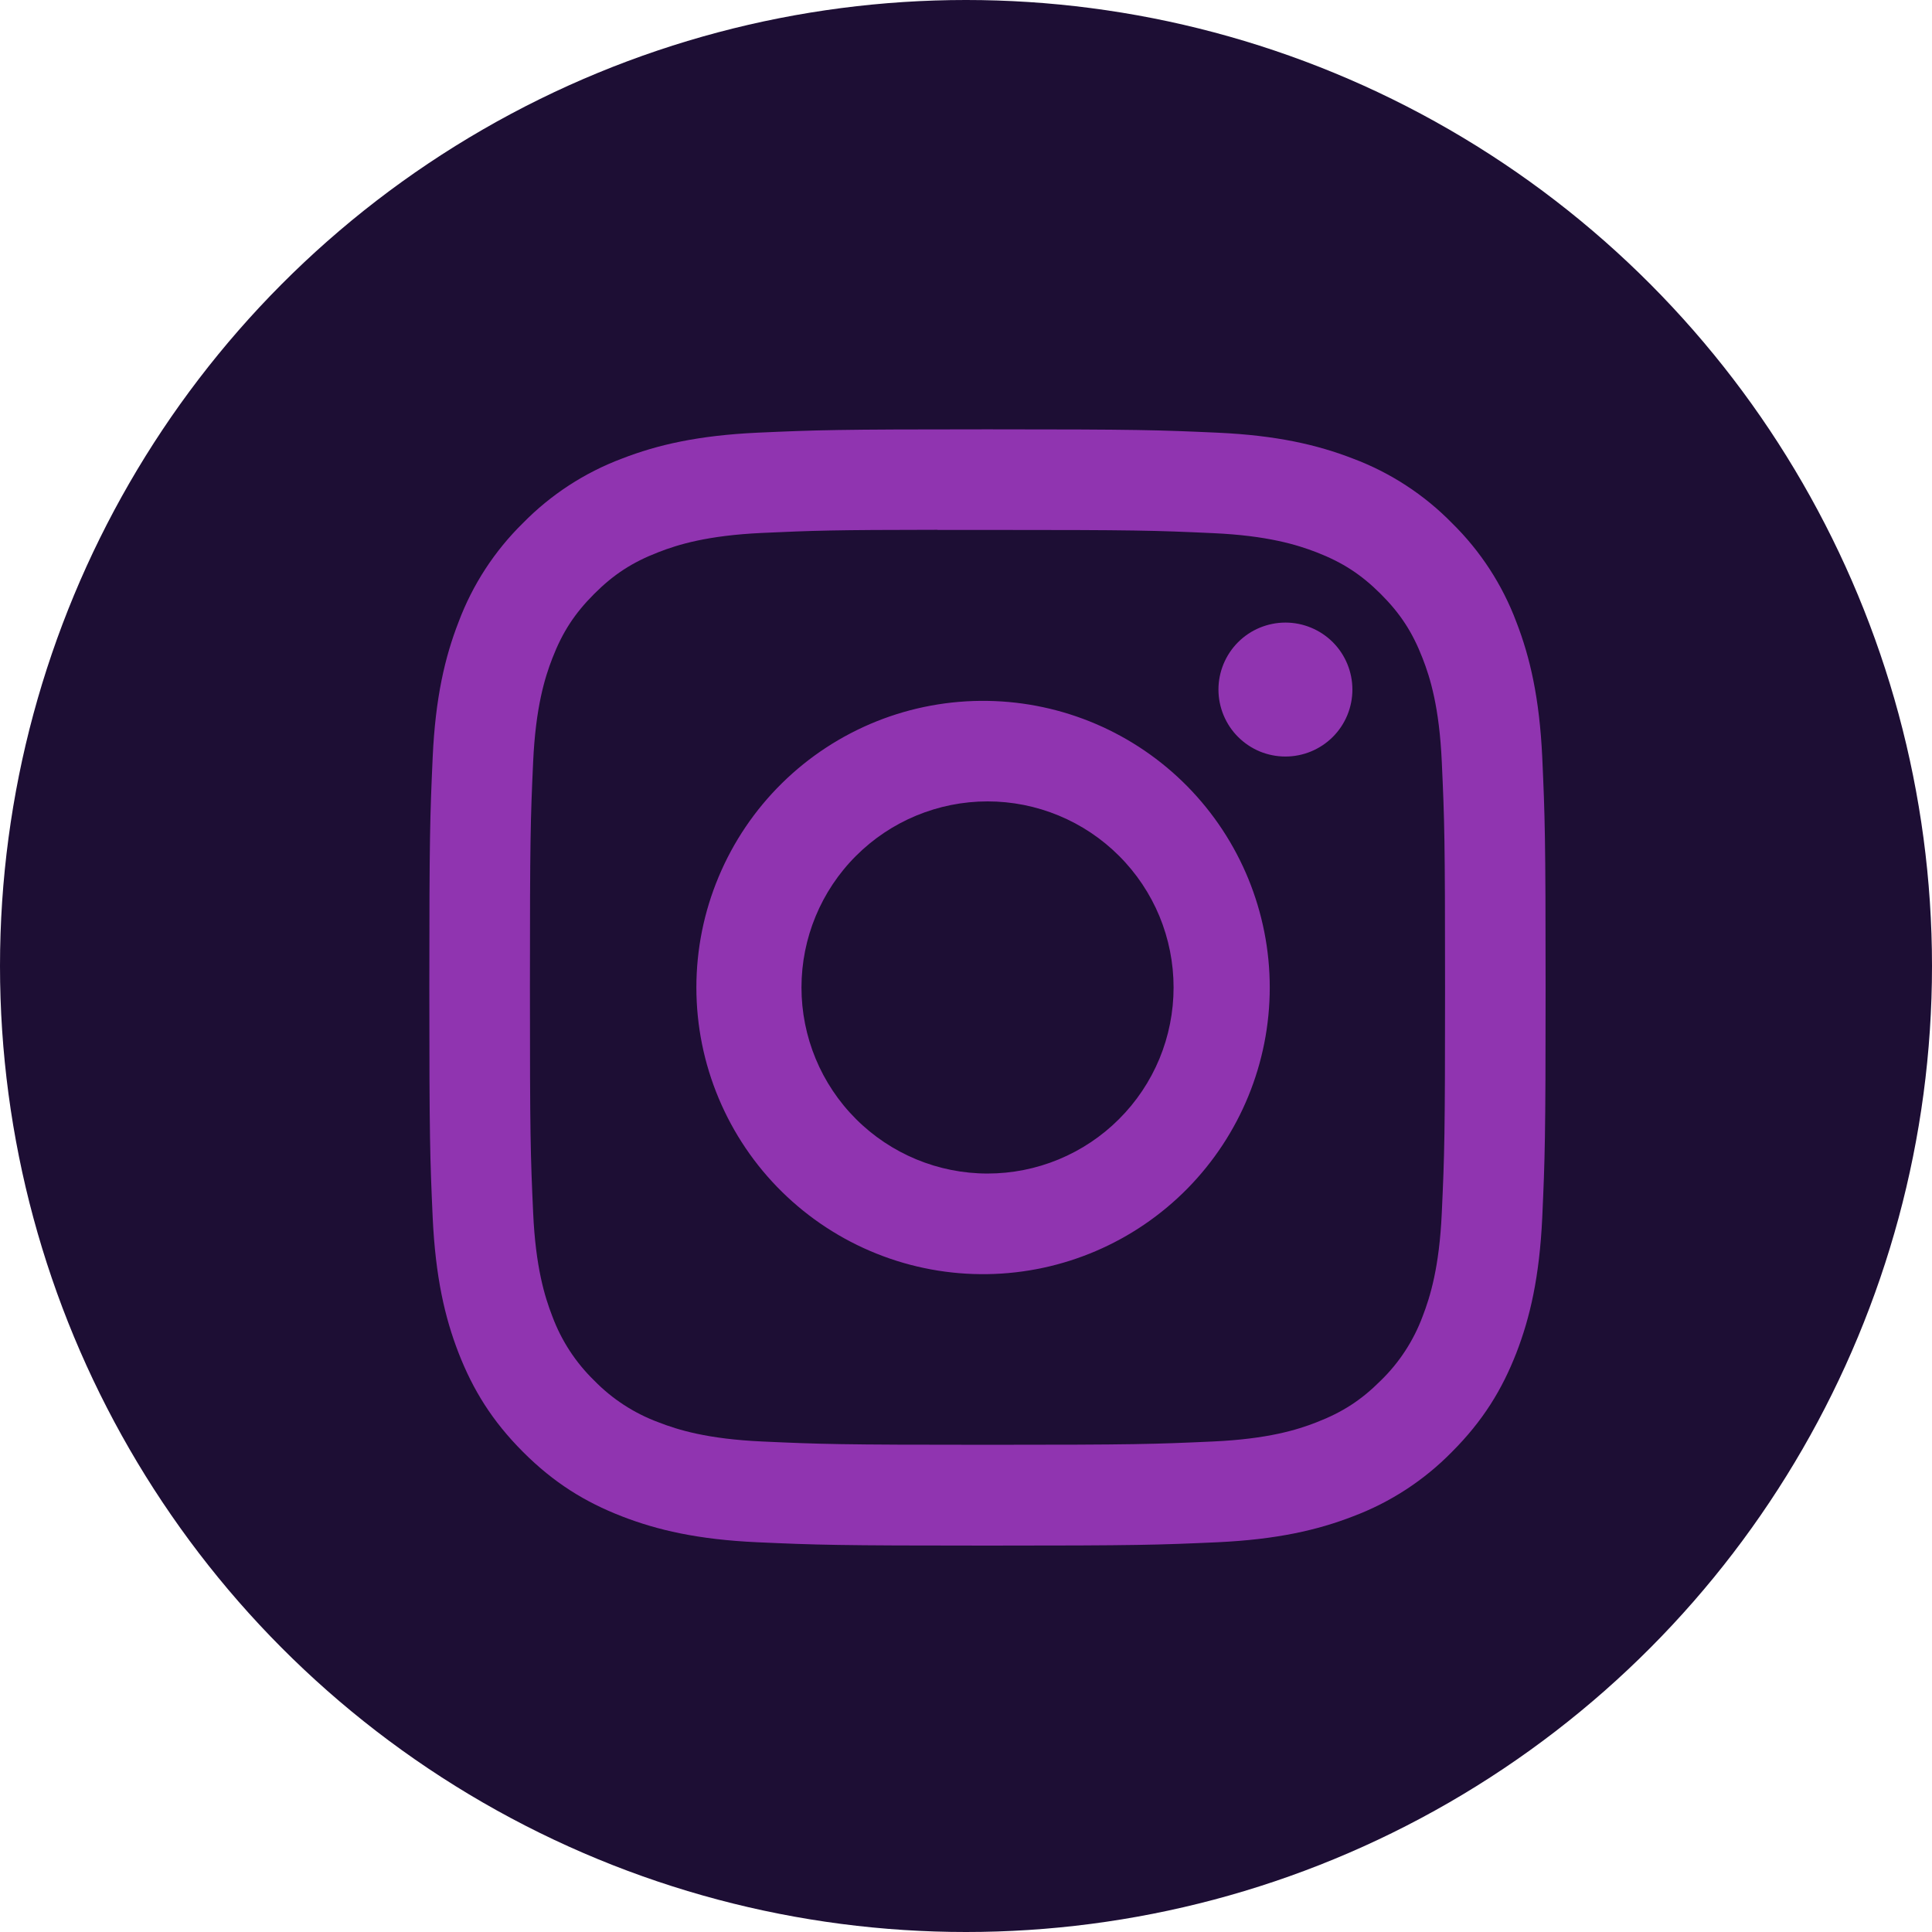 <svg width="45" height="45" viewBox="0 0 45 45" fill="none" xmlns="http://www.w3.org/2000/svg">
<circle cx="22.5" cy="22.5" r="22.5" fill="#1D0E34"/>
<g clip-path="url(#clip0_567_1828)">
<path d="M23 10C19.472 10 19.029 10.016 17.642 10.078C16.256 10.143 15.312 10.361 14.485 10.682C13.617 11.008 12.831 11.52 12.182 12.182C11.52 12.831 11.008 13.617 10.682 14.485C10.361 15.31 10.141 16.256 10.078 17.637C10.016 19.027 10 19.469 10 23.002C10 26.531 10.016 26.973 10.078 28.359C10.143 29.744 10.361 30.688 10.682 31.515C11.016 32.37 11.459 33.094 12.182 33.818C12.904 34.541 13.629 34.986 14.483 35.318C15.312 35.639 16.255 35.859 17.639 35.922C19.027 35.984 19.469 36 23 36C26.531 36 26.971 35.984 28.359 35.922C29.742 35.857 30.689 35.639 31.517 35.318C32.384 34.992 33.169 34.48 33.818 33.818C34.541 33.094 34.984 32.37 35.318 31.515C35.638 30.688 35.857 29.744 35.922 28.359C35.984 26.973 36 26.531 36 23C36 19.469 35.984 19.027 35.922 17.639C35.857 16.256 35.638 15.31 35.318 14.485C34.992 13.617 34.48 12.831 33.818 12.182C33.169 11.52 32.383 11.008 31.515 10.682C30.686 10.361 29.741 10.141 28.358 10.078C26.97 10.016 26.529 10 22.997 10H23ZM21.835 12.343H23.002C26.473 12.343 26.884 12.355 28.254 12.418C29.521 12.475 30.21 12.688 30.668 12.865C31.274 13.101 31.708 13.383 32.163 13.838C32.618 14.293 32.9 14.726 33.135 15.333C33.314 15.79 33.525 16.479 33.582 17.746C33.645 19.116 33.658 19.527 33.658 22.997C33.658 26.466 33.645 26.879 33.582 28.249C33.525 29.516 33.312 30.204 33.135 30.662C32.925 31.226 32.593 31.736 32.162 32.155C31.707 32.61 31.274 32.891 30.667 33.127C30.212 33.306 29.523 33.517 28.254 33.575C26.884 33.637 26.473 33.652 23.002 33.652C19.531 33.652 19.118 33.637 17.748 33.575C16.48 33.517 15.793 33.306 15.335 33.127C14.771 32.918 14.26 32.586 13.84 32.155C13.408 31.735 13.075 31.225 12.865 30.66C12.688 30.204 12.475 29.515 12.418 28.247C12.356 26.877 12.343 26.466 12.343 22.994C12.343 19.521 12.356 19.113 12.418 17.743C12.476 16.476 12.688 15.787 12.867 15.328C13.102 14.722 13.385 14.288 13.84 13.833C14.295 13.378 14.727 13.097 15.335 12.862C15.793 12.683 16.48 12.472 17.748 12.413C18.947 12.358 19.412 12.342 21.835 12.34V12.343ZM29.94 14.501C29.735 14.501 29.533 14.542 29.343 14.62C29.154 14.698 28.982 14.813 28.837 14.958C28.692 15.103 28.578 15.275 28.499 15.464C28.421 15.653 28.38 15.856 28.38 16.061C28.38 16.266 28.421 16.469 28.499 16.658C28.578 16.848 28.692 17.02 28.837 17.164C28.982 17.309 29.154 17.424 29.343 17.503C29.533 17.581 29.735 17.621 29.94 17.621C30.354 17.621 30.751 17.457 31.044 17.164C31.336 16.872 31.5 16.475 31.5 16.061C31.5 15.648 31.336 15.251 31.044 14.958C30.751 14.666 30.354 14.501 29.94 14.501ZM23.002 16.325C22.116 16.311 21.237 16.473 20.415 16.802C19.593 17.132 18.844 17.621 18.213 18.243C17.582 18.864 17.081 19.605 16.739 20.422C16.396 21.238 16.22 22.115 16.22 23.001C16.22 23.886 16.396 24.763 16.739 25.58C17.081 26.397 17.582 27.138 18.213 27.759C18.844 28.38 19.593 28.87 20.415 29.199C21.237 29.529 22.116 29.691 23.002 29.677C24.754 29.65 26.426 28.934 27.656 27.685C28.885 26.436 29.575 24.754 29.575 23.001C29.575 21.248 28.885 19.565 27.656 18.316C26.426 17.067 24.754 16.352 23.002 16.325ZM23.002 18.666C23.571 18.666 24.134 18.778 24.66 18.996C25.186 19.214 25.664 19.533 26.066 19.936C26.469 20.338 26.788 20.816 27.006 21.341C27.223 21.867 27.335 22.431 27.335 23C27.335 23.569 27.223 24.133 27.006 24.659C26.788 25.184 26.469 25.662 26.066 26.064C25.664 26.467 25.186 26.786 24.66 27.004C24.134 27.222 23.571 27.334 23.002 27.334C21.852 27.334 20.75 26.877 19.937 26.064C19.124 25.252 18.668 24.149 18.668 23C18.668 21.851 19.124 20.748 19.937 19.936C20.75 19.123 21.852 18.666 23.002 18.666Z" fill="#9034B0"/>
</g>
<defs>
<clipPath id="clip0_567_1828">
<rect width="26" height="26" fill="white" transform="translate(10 10)"/>
</clipPath>
</defs>
</svg>

